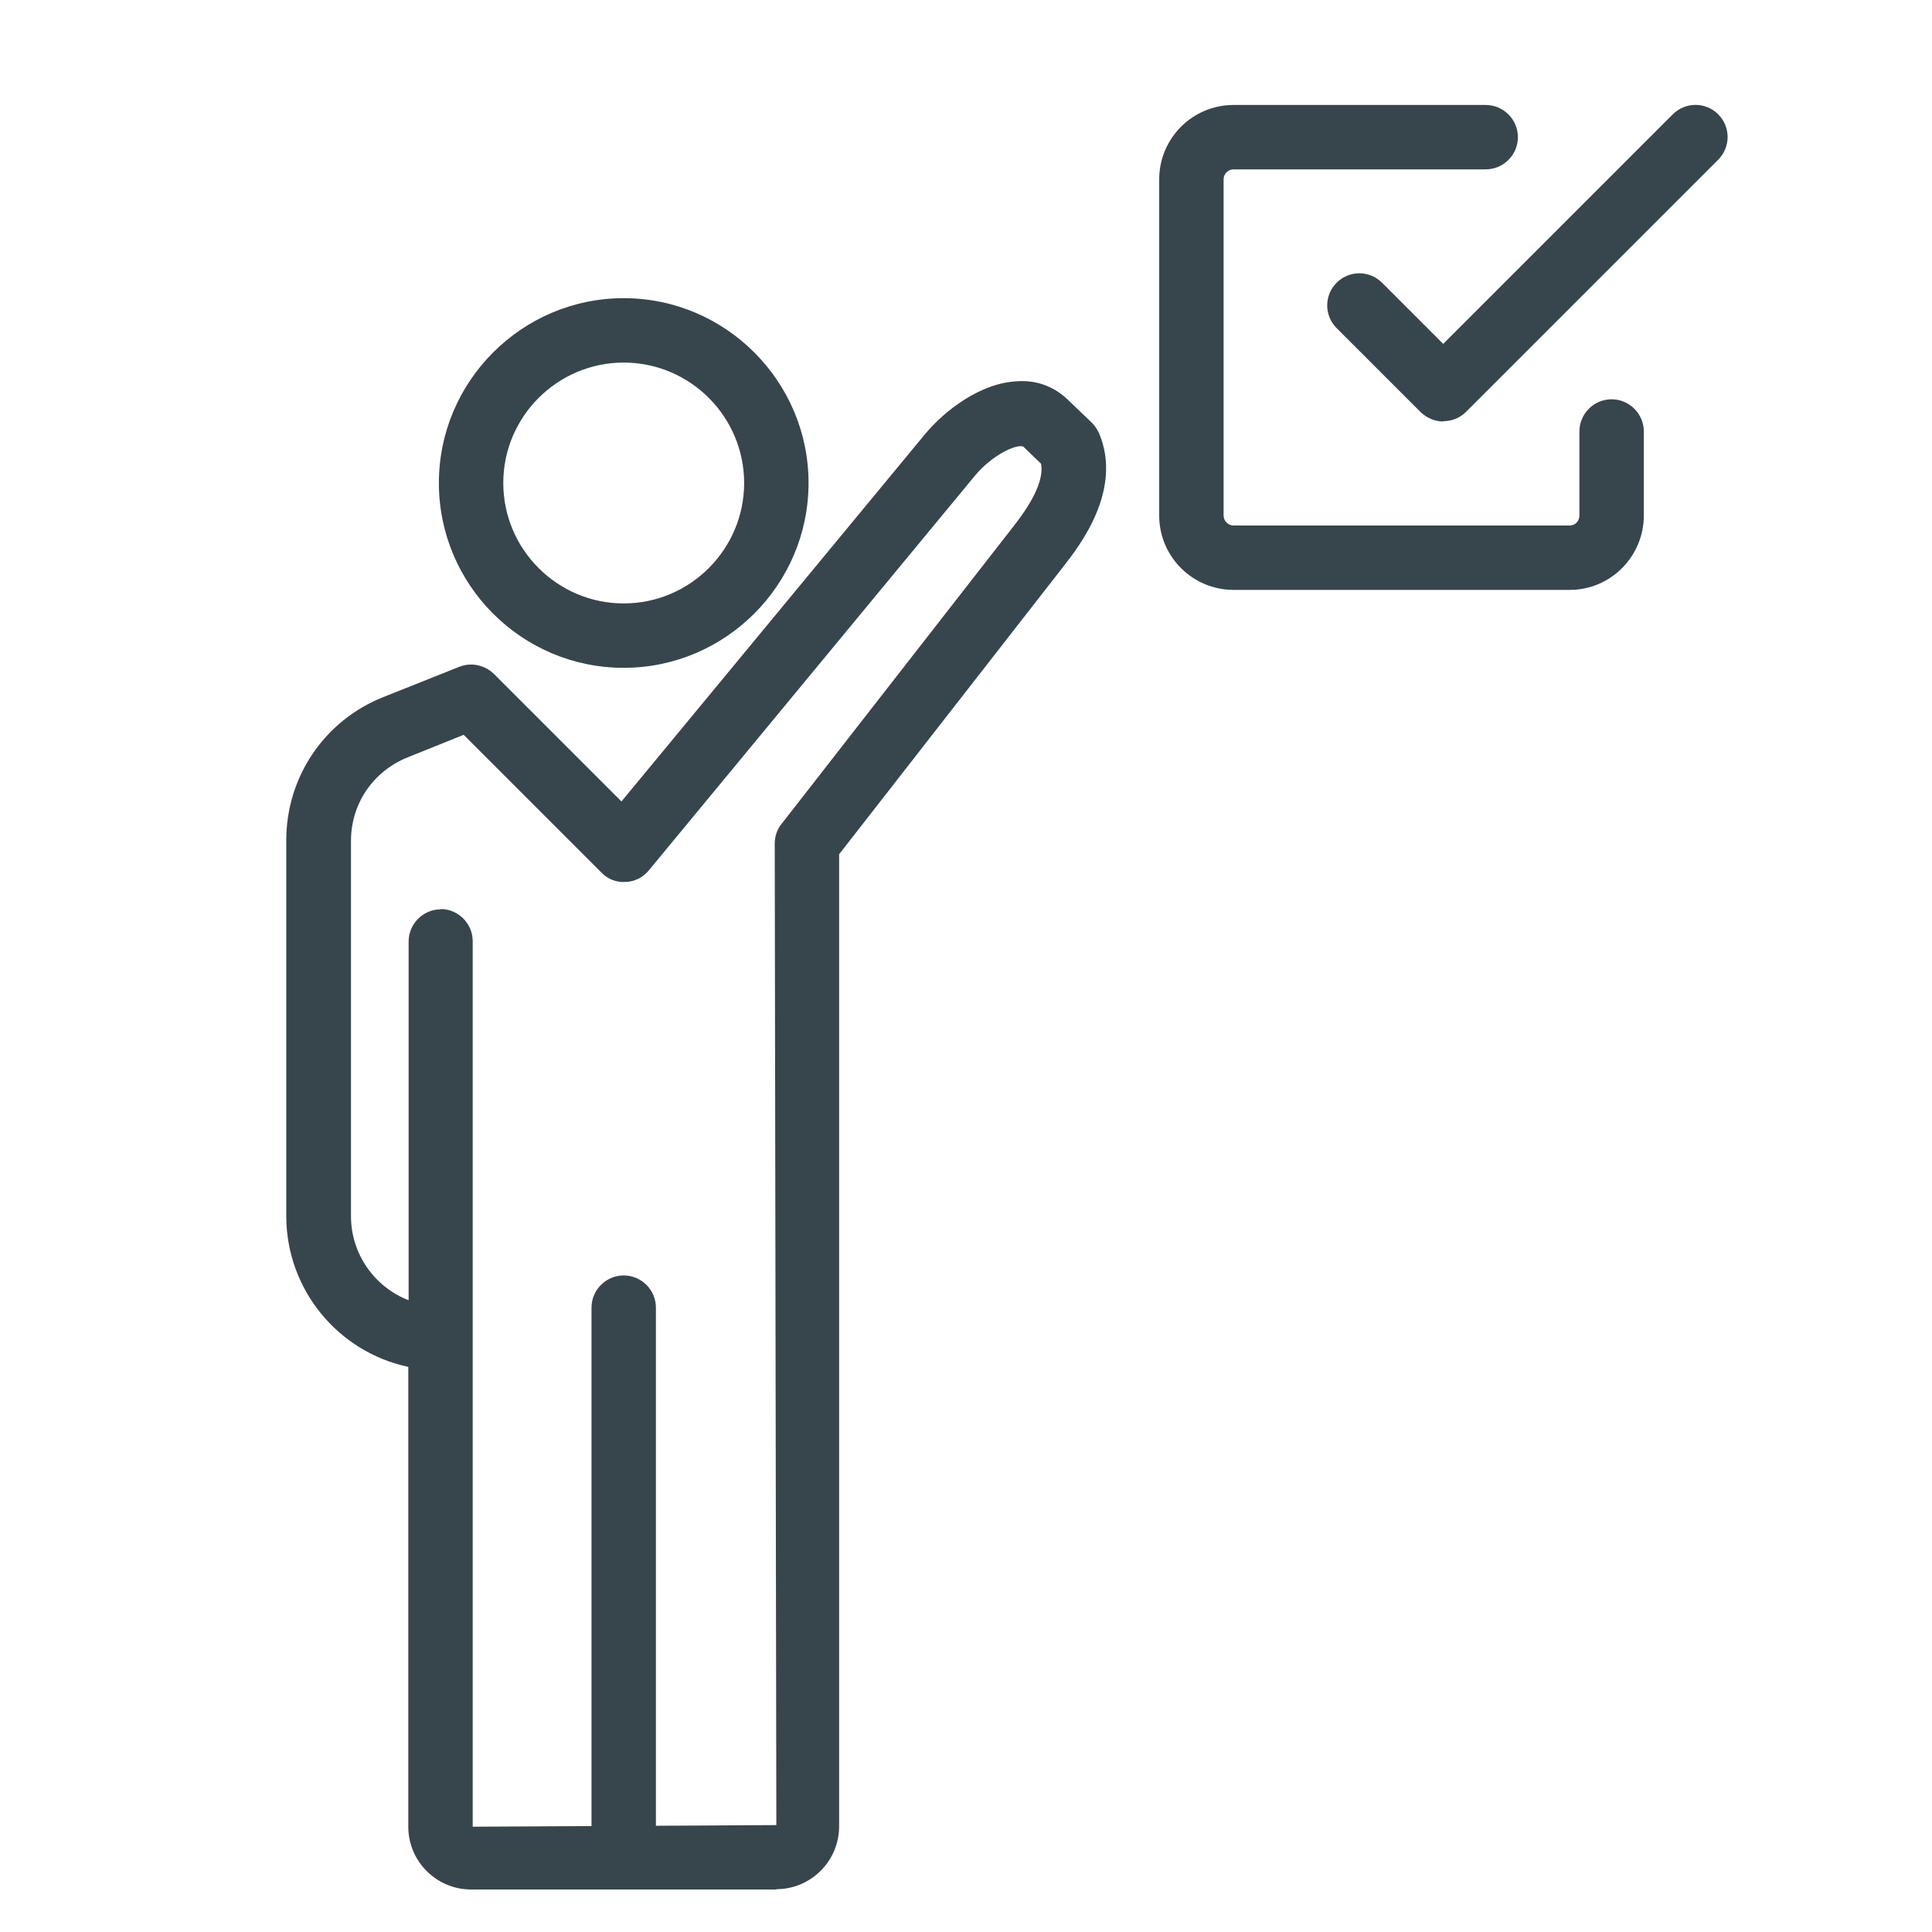 <?xml version="1.0" encoding="UTF-8"?>
<svg id="Layer_1" data-name="Layer 1" xmlns="http://www.w3.org/2000/svg" viewBox="0 0 60 60">
  <defs>
    <style>
      .cls-1 {
        fill: #37464c;
        stroke-width: 0px;
      }
    </style>
  </defs>
  <g>
    <path class="cls-1" d="m19.37,20.74c-3.17,0-5.74-2.58-5.74-5.74s2.58-5.74,5.74-5.74,5.74,2.58,5.74,5.74-2.58,5.74-5.74,5.74Zm0-9.48c-2.06,0-3.74,1.68-3.74,3.74s1.68,3.74,3.74,3.74,3.74-1.68,3.74-3.74-1.68-3.74-3.74-3.74Z"/>
    <path class="cls-1" d="m24.11,58.68h-9.48c-1.07,0-1.95-.87-1.95-1.95v-14.28c-2.17-.46-3.79-2.39-3.79-4.69v-11.66c0-1.97,1.18-3.72,3.01-4.45l2.36-.94c.37-.15.79-.06,1.08.22l3.96,3.96,9.43-11.41c.6-.72,1.71-1.59,2.87-1.64.62-.04,1.16.18,1.58.59l.72.69c.1.09.17.21.23.33.75,1.76-.6,3.5-1.11,4.15l-6.96,8.93v30.19c0,1.07-.87,1.95-1.95,1.95Zm-10.43-30.45c.55,0,1,.45,1,1v27.5l9.43-.05-.05-30.48c0-.22.07-.44.21-.61l7.17-9.2c.29-.37,1.02-1.31.89-1.99l-.55-.53c-.21-.09-.97.26-1.5.9l-10.13,12.26c-.18.22-.44.35-.72.36-.29.02-.56-.09-.75-.29l-4.28-4.28-1.74.7c-1.07.43-1.76,1.44-1.76,2.59v11.66c0,1.19.75,2.21,1.79,2.61v-11.14c0-.55.45-1,1-1Z"/>
    <path class="cls-1" d="m19.37,58.68c-.55,0-1-.45-1-1v-17.07c0-.55.45-1,1-1s1,.45,1,1v17.07c0,.55-.45,1-1,1Z"/>
  </g>
  <g>
    <path class="cls-1" d="m48.75,18.32h-10.44c-1.27,0-2.31-1.03-2.31-2.31V5.57c0-1.27,1.03-2.31,2.31-2.31h7.83c.55,0,1,.45,1,1s-.45,1-1,1h-7.83c-.17,0-.31.14-.31.31v10.44c0,.17.14.31.31.31h10.44c.17,0,.3-.14.3-.31v-2.61c0-.55.45-1,1-1s1,.45,1,1v2.61c0,1.27-1.03,2.31-2.3,2.31Z"/>
    <path class="cls-1" d="m44.83,13.09h0c-.27,0-.52-.11-.71-.29l-2.61-2.61c-.39-.39-.39-1.02,0-1.41s1.02-.39,1.41,0l1.9,1.9,7.13-7.13c.39-.39,1.02-.39,1.41,0,.39.39.39,1.02,0,1.41l-7.83,7.83c-.19.19-.44.29-.71.29Z"/>
  </g>
</svg>